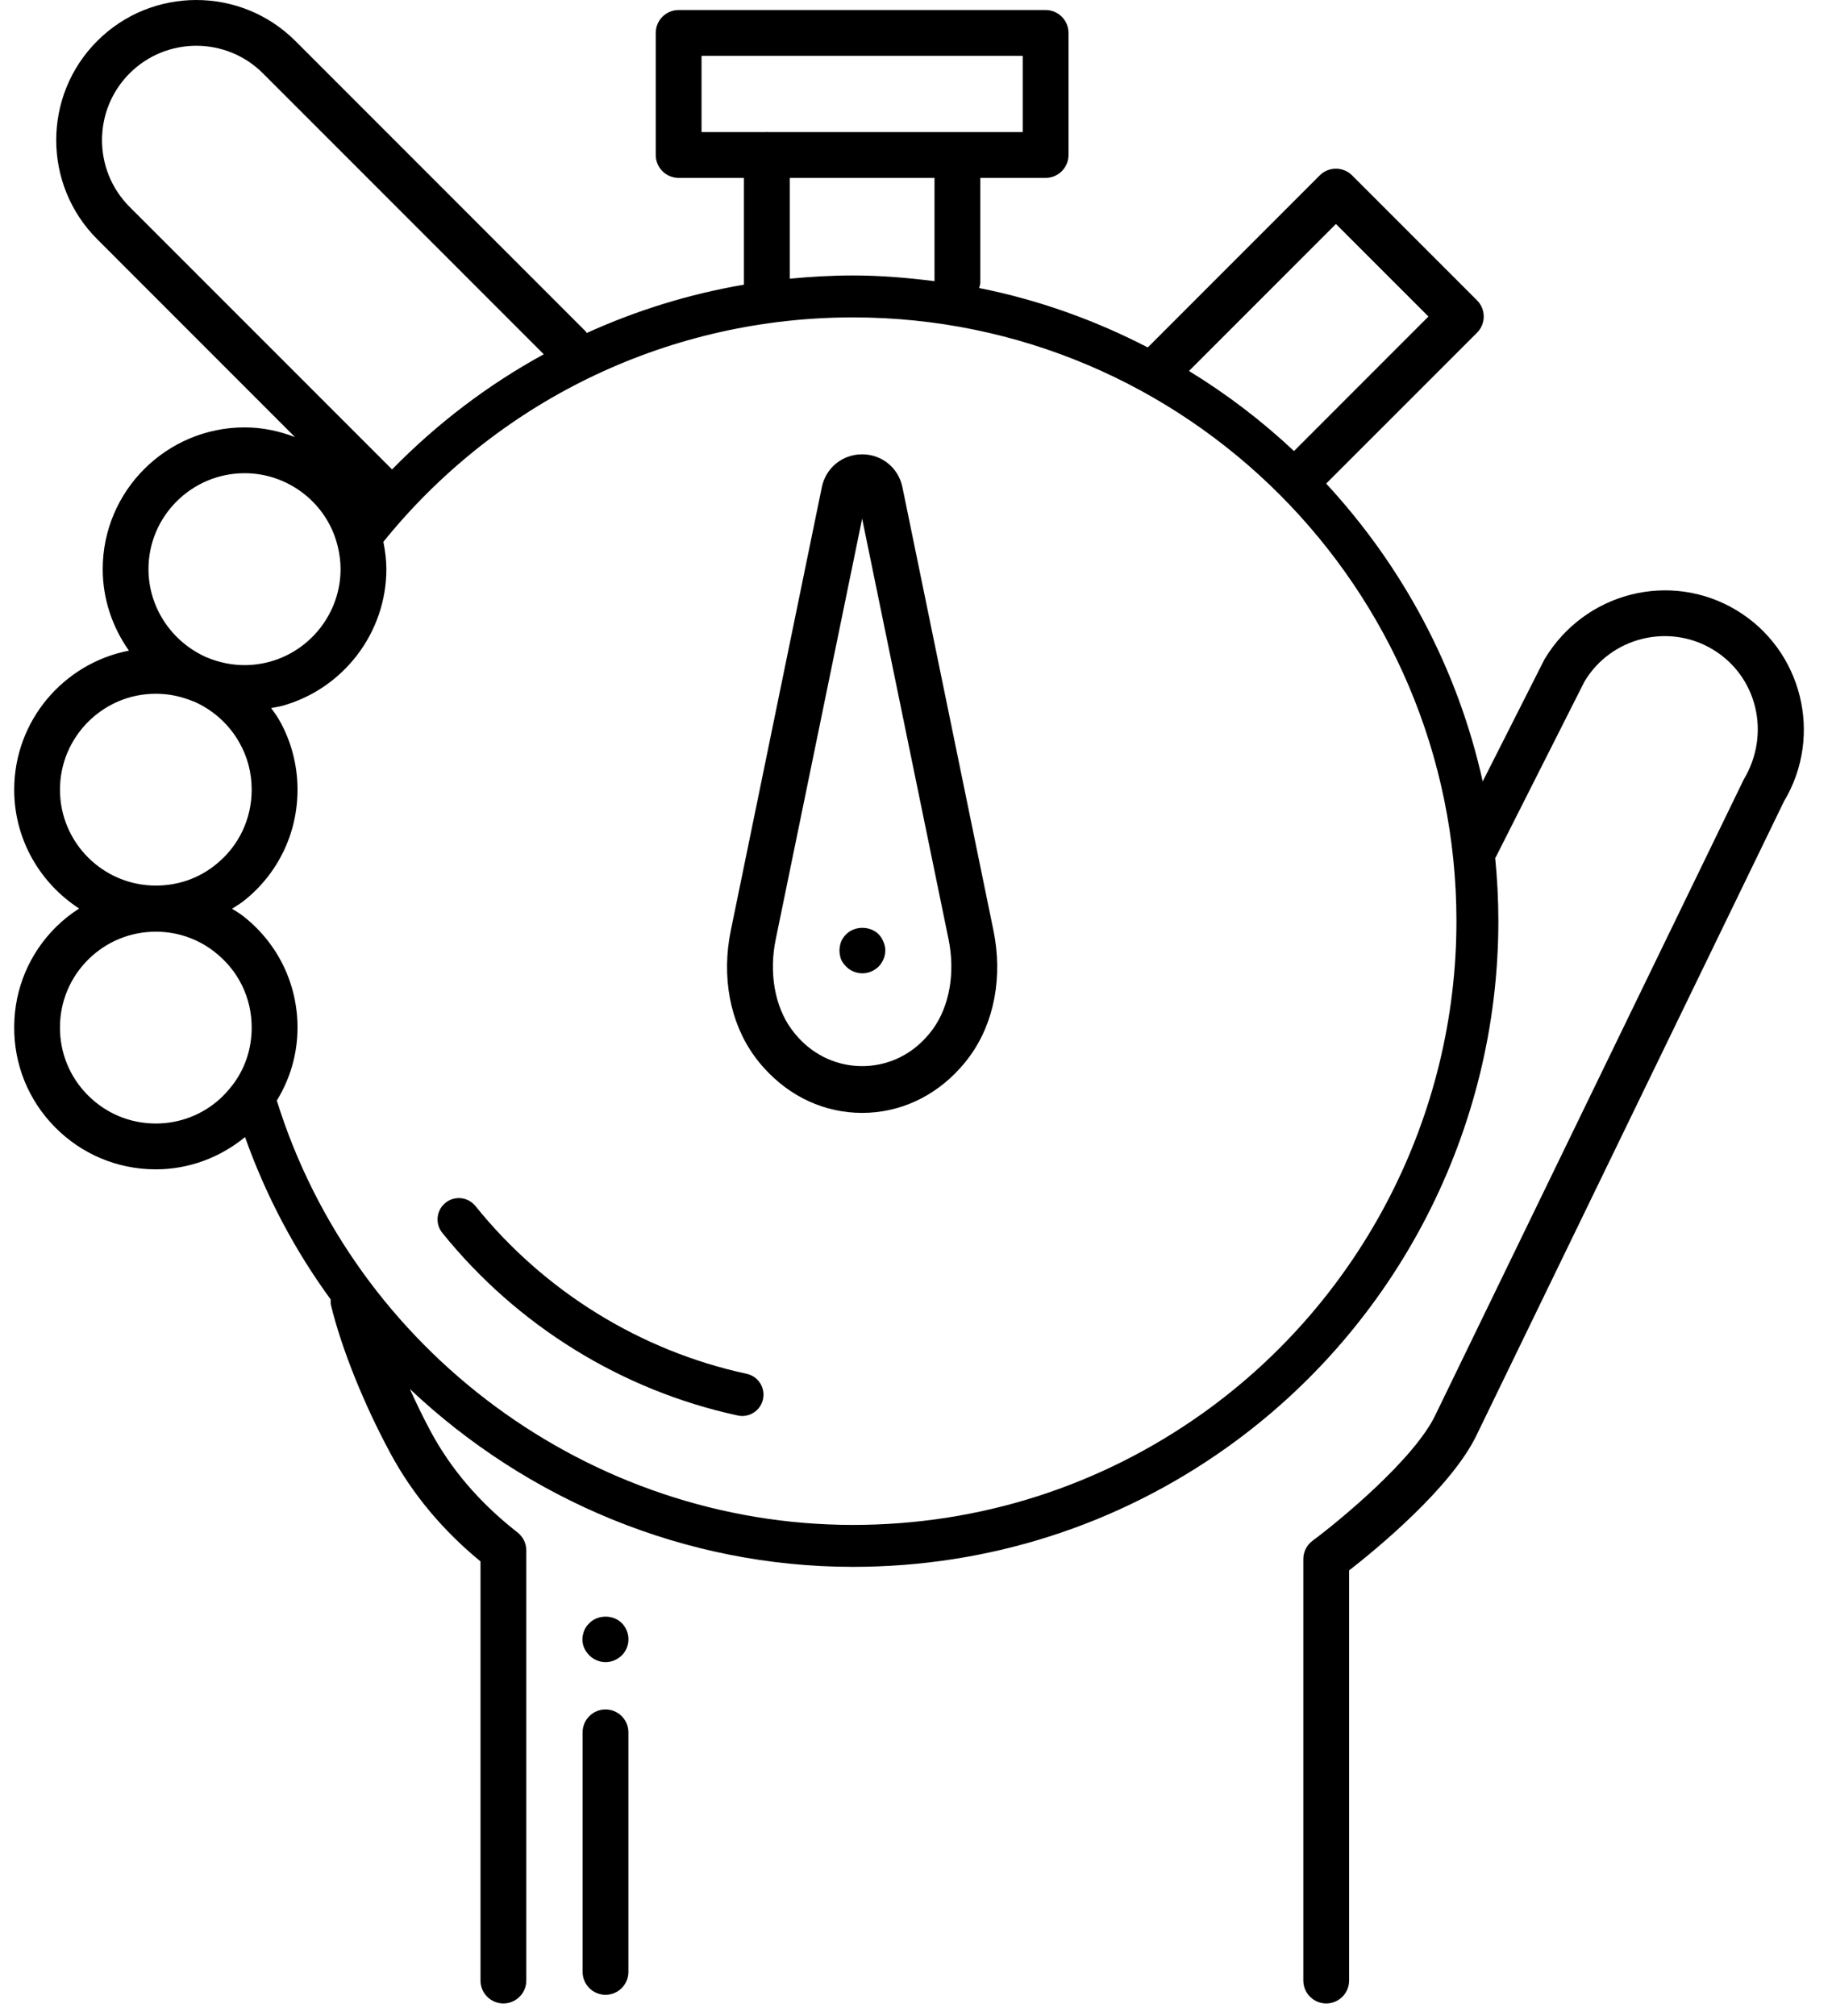 <?xml version="1.0" encoding="UTF-8"?>
<svg width="60px" height="66px" viewBox="0 0 60 66" version="1.1" xmlns="http://www.w3.org/2000/svg" xmlns:xlink="http://www.w3.org/1999/xlink">
    <!-- Generator: Sketch 50 (54983) - http://www.bohemiancoding.com/sketch -->
    <title>Group</title>
    <desc>Created with Sketch.</desc>
    <defs></defs>
    <g id="Page-1" stroke="none" stroke-width="1" fill="none" fill-rule="evenodd">
        <g id="DS_metod_sida" transform="translate(-313, -636)" fill="#000000">
            <g id="Group" transform="translate(313.464, 636)">
                <path d="M30.092,33.686 C30.023,33.782 29.948,33.873 29.867,33.962 C28.74,35.216 26.806,35.219 25.673,33.959 C25.595,33.873 25.521,33.782 25.45,33.685 C24.909,32.936 24.718,31.843 24.94,30.762 L27.772,16.98 L30.604,30.761 C30.825,31.843 30.634,32.936 30.092,33.686 Z M29.091,15.949 C28.961,15.316 28.418,14.874 27.772,14.874 C27.125,14.874 26.582,15.316 26.452,15.949 L23.471,30.46 C23.161,31.968 23.44,33.464 24.235,34.563 C24.337,34.706 24.446,34.84 24.561,34.966 C25.413,35.913 26.553,36.434 27.772,36.434 C28.99,36.434 30.13,35.913 30.98,34.969 C31.097,34.84 31.206,34.706 31.308,34.564 C32.104,33.464 32.382,31.968 32.072,30.459 L29.091,15.949 Z" id="Fill-1"></path>
                <path d="M23.991,44.976 C20.509,44.225 17.354,42.274 15.108,39.484 C14.864,39.183 14.426,39.136 14.127,39.377 C13.826,39.62 13.779,40.059 14.02,40.359 C16.467,43.397 19.903,45.522 23.696,46.34 C23.746,46.351 23.796,46.357 23.845,46.357 C24.166,46.357 24.455,46.133 24.526,45.806 C24.607,45.429 24.368,45.058 23.991,44.976" id="Fill-3"></path>
                <path d="M38.943,46.256 C35.581,48.655 31.614,49.923 27.471,49.923 C18.863,49.923 11.152,44.223 8.602,36.03 C9.033,35.327 9.274,34.524 9.28,33.673 C9.29,32.217 8.633,30.869 7.481,29.977 C7.372,29.892 7.252,29.825 7.135,29.751 C7.271,29.663 7.41,29.582 7.537,29.48 C8.645,28.597 9.28,27.275 9.28,25.853 C9.28,25.045 9.072,24.257 8.681,23.572 C8.604,23.435 8.508,23.31 8.416,23.181 C8.543,23.156 8.668,23.138 8.793,23.104 C10.793,22.543 12.19,20.704 12.19,18.632 C12.19,18.343 12.152,18.043 12.092,17.739 C12.134,17.688 12.175,17.636 12.217,17.584 C15.992,13.013 21.55,10.391 27.471,10.391 C38.37,10.391 47.236,19.258 47.236,30.157 C47.236,36.53 44.136,42.548 38.943,46.256 Z M6.736,35.978 C6.162,36.497 5.418,36.782 4.639,36.782 L4.619,36.782 C3.78,36.777 2.994,36.444 2.405,35.848 C1.815,35.251 1.494,34.461 1.5,33.621 C1.504,32.781 1.837,31.995 2.433,31.406 C3.026,30.822 3.808,30.502 4.638,30.502 L4.662,30.502 C5.357,30.507 6.013,30.735 6.559,31.159 C6.559,31.16 6.561,31.161 6.561,31.161 C7.343,31.766 7.787,32.678 7.779,33.662 C7.774,34.315 7.579,34.929 7.21,35.443 C7.17,35.499 7.13,35.553 7.08,35.612 C6.973,35.743 6.859,35.865 6.736,35.978 Z M4.639,22.712 C5.016,22.712 5.375,22.777 5.758,22.919 C5.779,22.927 5.801,22.936 5.803,22.937 C5.848,22.954 5.886,22.969 5.91,22.977 C6.527,23.252 7.046,23.724 7.375,24.31 L7.378,24.316 C7.641,24.774 7.779,25.305 7.779,25.853 C7.779,26.816 7.351,27.71 6.598,28.309 C6.045,28.756 5.367,28.992 4.639,28.992 C2.909,28.992 1.5,27.584 1.5,25.853 C1.5,24.121 2.909,22.712 4.639,22.712 Z M7.55,15.492 C8.934,15.492 10.171,16.415 10.557,17.738 L10.597,17.883 C10.659,18.14 10.69,18.392 10.69,18.632 C10.69,20.034 9.743,21.279 8.39,21.659 C7.747,21.836 7.09,21.814 6.423,21.568 C6.42,21.565 6.415,21.562 6.41,21.56 C6.364,21.542 6.324,21.527 6.293,21.516 C5.143,21.003 4.399,19.874 4.399,18.632 C4.399,16.901 5.812,15.492 7.55,15.492 Z M3.78,2.402 C4.986,1.197 6.944,1.197 8.149,2.402 L17.345,11.598 C15.527,12.591 13.854,13.86 12.377,15.368 L3.78,6.772 C2.576,5.567 2.576,3.608 3.78,2.402 Z M25.401,5.824 L30.142,5.824 L30.142,9.205 C29.265,9.094 28.378,9.018 27.471,9.018 C26.776,9.018 26.087,9.058 25.401,9.124 L25.401,5.824 Z M22.512,1.828 L33.031,1.828 L33.031,4.324 L24.675,4.324 C24.668,4.324 24.66,4.319 24.651,4.319 C24.642,4.319 24.636,4.324 24.628,4.324 L22.512,4.324 L22.512,1.828 Z M43.289,7.333 L46.319,10.362 L41.919,14.763 C41.917,14.764 41.917,14.765 41.916,14.767 C40.864,13.778 39.714,12.902 38.477,12.145 L43.289,7.333 Z M56.404,19.976 C54.249,18.681 51.441,19.38 50.12,21.583 L48.096,25.583 C47.273,21.868 45.465,18.529 42.968,15.83 C42.971,15.827 42.975,15.826 42.978,15.823 L47.91,10.893 C48.203,10.6 48.203,10.125 47.91,9.832 L43.819,5.742 C43.526,5.449 43.051,5.449 42.758,5.742 L37.139,11.362 C37.135,11.366 37.133,11.372 37.13,11.376 C35.41,10.487 33.559,9.818 31.605,9.43 C31.62,9.37 31.642,9.313 31.642,9.248 L31.642,5.824 L33.781,5.824 C34.194,5.824 34.531,5.488 34.531,5.074 L34.531,1.078 C34.531,0.664 34.194,0.328 33.781,0.328 L21.762,0.328 C21.349,0.328 21.012,0.664 21.012,1.078 L21.012,5.074 C21.012,5.488 21.349,5.824 21.762,5.824 L23.901,5.824 L23.901,9.32 C22.114,9.624 20.387,10.16 18.753,10.901 C18.739,10.885 18.735,10.866 18.72,10.852 L9.21,1.342 C7.421,-0.447 4.508,-0.447 2.72,1.342 C0.93,3.131 0.93,6.043 2.72,7.832 L9.197,14.31 C8.678,14.11 8.126,13.992 7.55,13.992 C4.986,13.992 2.9,16.073 2.9,18.632 C2.9,19.609 3.215,20.532 3.759,21.301 C1.621,21.714 0.001,23.596 0.001,25.853 C0.001,27.485 0.851,28.915 2.128,29.743 C1.863,29.914 1.611,30.11 1.379,30.338 C0.498,31.209 0.007,32.371 0.001,33.611 C-0.009,34.851 0.466,36.02 1.337,36.902 C2.207,37.783 3.369,38.274 4.609,38.282 L4.639,38.282 C5.715,38.282 6.737,37.901 7.561,37.226 C8.245,39.15 9.194,40.936 10.367,42.543 C10.367,42.603 10.36,42.661 10.374,42.722 C10.72,44.147 11.451,45.967 12.329,47.59 C13.043,48.913 14.033,50.099 15.273,51.118 L15.273,64.839 C15.273,65.253 15.608,65.589 16.023,65.589 C16.436,65.589 16.773,65.253 16.773,64.839 L16.773,50.759 C16.773,50.53 16.669,50.314 16.488,50.171 L16.393,50.096 C15.225,49.17 14.302,48.087 13.649,46.877 C13.402,46.419 13.174,45.947 12.96,45.474 C16.805,49.103 21.963,51.296 27.471,51.296 C31.901,51.296 36.145,49.94 39.739,47.373 C45.294,43.408 48.609,36.973 48.609,30.157 C48.609,29.458 48.572,28.768 48.505,28.085 C48.51,28.075 48.52,28.069 48.526,28.059 L51.431,22.309 C52.3,20.861 54.188,20.394 55.63,21.261 C57.078,22.13 57.547,24.014 56.645,25.52 L46.547,46.323 C45.861,47.763 43.411,49.782 42.526,50.44 C42.334,50.581 42.221,50.805 42.221,51.042 L42.221,64.839 C42.221,65.253 42.557,65.589 42.971,65.589 C43.386,65.589 43.721,65.253 43.721,64.839 L43.721,51.413 C44.594,50.733 47.075,48.702 47.9,46.974 L57.964,26.234 C59.258,24.078 58.559,21.271 56.404,19.976 Z" id="Fill-5"></path>
                <path d="M19.367,55.964 C18.953,55.964 18.617,56.3 18.617,56.714 L18.617,64.556 C18.617,64.97 18.953,65.306 19.367,65.306 C19.781,65.306 20.117,64.97 20.117,64.556 L20.117,56.714 C20.117,56.3 19.781,55.964 19.367,55.964" id="Fill-7"></path>
                <path d="M19.899,53.136 C19.619,52.856 19.119,52.856 18.84,53.136 C18.77,53.205 18.71,53.285 18.671,53.375 C18.64,53.466 18.61,53.566 18.61,53.665 C18.61,53.865 18.689,54.045 18.84,54.196 C18.91,54.266 18.989,54.316 19.079,54.356 C19.171,54.396 19.27,54.415 19.369,54.415 C19.57,54.415 19.75,54.335 19.899,54.196 C20.041,54.056 20.119,53.865 20.119,53.665 C20.119,53.566 20.099,53.466 20.059,53.375 C20.02,53.285 19.97,53.205 19.899,53.136" id="Fill-9"></path>
                <path d="M28.31,30.585 C28.03,30.306 27.53,30.306 27.25,30.585 C27.18,30.655 27.12,30.735 27.08,30.835 C27.05,30.926 27.03,31.016 27.03,31.115 C27.03,31.216 27.05,31.315 27.08,31.405 C27.12,31.495 27.18,31.575 27.25,31.646 C27.39,31.785 27.58,31.865 27.78,31.865 C27.98,31.865 28.16,31.785 28.31,31.646 C28.38,31.575 28.43,31.495 28.47,31.405 C28.51,31.315 28.53,31.216 28.53,31.115 C28.53,31.016 28.51,30.926 28.47,30.835 C28.43,30.735 28.38,30.655 28.31,30.585" id="Fill-11"></path>
            </g>
        </g>
    </g>
</svg>